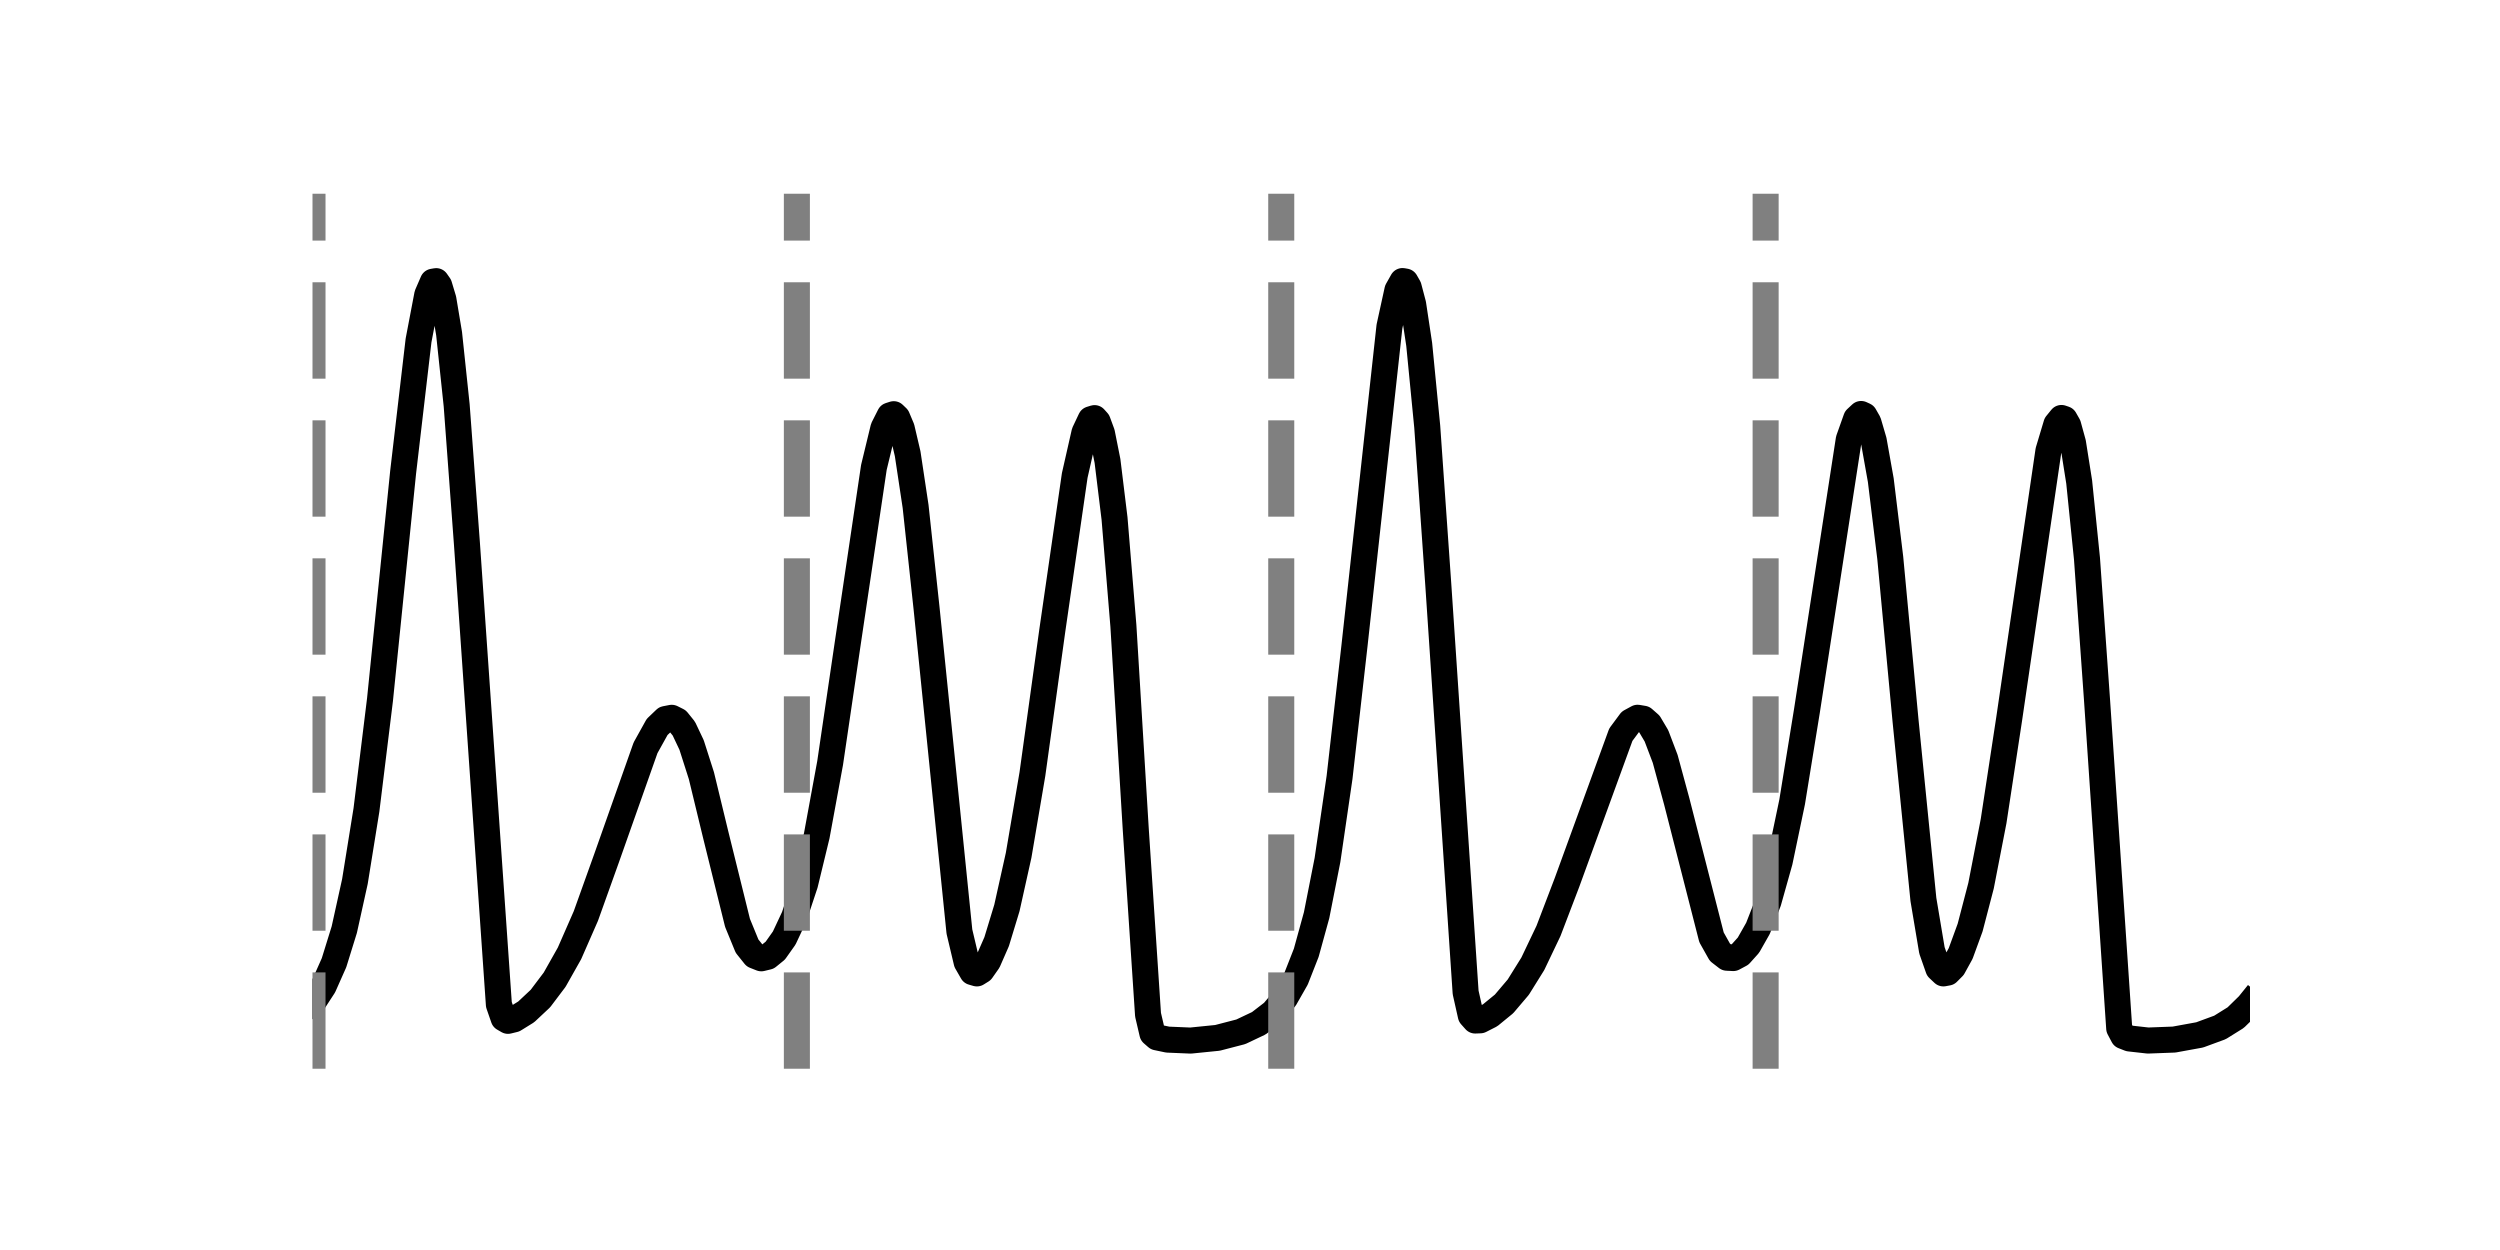 <?xml version="1.0" encoding="utf-8" standalone="no"?>
<!DOCTYPE svg PUBLIC "-//W3C//DTD SVG 1.1//EN"
  "http://www.w3.org/Graphics/SVG/1.1/DTD/svg11.dtd">
<svg xmlns:xlink="http://www.w3.org/1999/xlink" width="144pt" height="72pt" viewBox="0 0 144 72" xmlns="http://www.w3.org/2000/svg" version="1.1">
 <defs>
  <style type="text/css">*{stroke-linejoin: round; stroke-linecap: butt}</style>
 </defs>
 <g id="figure_1">
  <g id="patch_1">
   <path d="M 0 72 
L 144 72 
L 144 0 
L 0 0 
z
" style="fill: #ffffff"/>
  </g>
  <g id="axes_1">
   <g id="matplotlib.axis_1"/>
   <g id="matplotlib.axis_2"/>
   <g id="line2d_1">
    <path d="M 17.997 57.792 
L 18.639 56.805 
L 19.24 55.452 
L 19.831 53.545 
L 20.443 50.773 
L 21.107 46.653 
L 21.888 40.299 
L 23.22 27.202 
L 24.108 19.608 
L 24.61 16.975 
L 24.934 16.227 
L 25.125 16.194 
L 25.297 16.44 
L 25.538 17.241 
L 25.868 19.216 
L 26.304 23.344 
L 26.895 31.311 
L 28.736 57.866 
L 29.01 58.656 
L 29.259 58.8 
L 29.619 58.712 
L 30.309 58.284 
L 31.126 57.518 
L 31.947 56.431 
L 32.802 54.915 
L 33.746 52.761 
L 34.938 49.432 
L 37.183 43.074 
L 37.85 41.873 
L 38.326 41.417 
L 38.692 41.346 
L 39.021 41.511 
L 39.389 41.968 
L 39.836 42.912 
L 40.401 44.68 
L 41.233 48.115 
L 42.481 53.157 
L 43.031 54.498 
L 43.47 55.047 
L 43.851 55.198 
L 44.226 55.107 
L 44.657 54.756 
L 45.17 54.031 
L 45.745 52.806 
L 46.369 50.925 
L 47.046 48.132 
L 47.815 43.95 
L 48.83 37.055 
L 50.336 26.92 
L 50.884 24.655 
L 51.249 23.932 
L 51.48 23.858 
L 51.678 24.049 
L 51.937 24.664 
L 52.281 26.134 
L 52.738 29.167 
L 53.37 35.037 
L 55.262 53.658 
L 55.68 55.423 
L 56.007 55.992 
L 56.269 56.068 
L 56.54 55.899 
L 56.913 55.367 
L 57.407 54.239 
L 57.998 52.297 
L 58.673 49.263 
L 59.467 44.586 
L 60.611 36.328 
L 61.904 27.388 
L 62.465 24.914 
L 62.825 24.152 
L 63.046 24.084 
L 63.228 24.286 
L 63.472 24.949 
L 63.792 26.553 
L 64.197 29.863 
L 64.707 36.046 
L 65.42 47.771 
L 66.127 58.451 
L 66.379 59.53 
L 66.632 59.75 
L 67.261 59.882 
L 68.578 59.937 
L 70.127 59.781 
L 71.472 59.431 
L 72.509 58.939 
L 73.331 58.306 
L 74.023 57.486 
L 74.647 56.391 
L 75.241 54.878 
L 75.837 52.712 
L 76.463 49.537 
L 77.158 44.779 
L 78.015 37.225 
L 80.032 18.81 
L 80.491 16.711 
L 80.785 16.189 
L 80.955 16.219 
L 81.138 16.539 
L 81.396 17.519 
L 81.746 19.839 
L 82.208 24.571 
L 82.845 33.668 
L 84.42 57.165 
L 84.719 58.499 
L 84.97 58.781 
L 85.264 58.77 
L 85.83 58.482 
L 86.634 57.824 
L 87.453 56.859 
L 88.29 55.515 
L 89.193 53.621 
L 90.258 50.831 
L 93.36 42.317 
L 93.916 41.567 
L 94.327 41.343 
L 94.662 41.4 
L 95.007 41.703 
L 95.412 42.386 
L 95.915 43.711 
L 96.582 46.167 
L 98.583 53.99 
L 99.067 54.853 
L 99.471 55.165 
L 99.838 55.183 
L 100.237 54.969 
L 100.711 54.441 
L 101.259 53.474 
L 101.86 51.937 
L 102.509 49.627 
L 103.227 46.195 
L 104.082 40.928 
L 106.489 25.314 
L 106.917 24.109 
L 107.199 23.846 
L 107.392 23.934 
L 107.62 24.333 
L 107.927 25.382 
L 108.333 27.656 
L 108.878 32.127 
L 109.761 41.533 
L 110.788 51.811 
L 111.28 54.742 
L 111.648 55.793 
L 111.939 56.067 
L 112.19 56.021 
L 112.502 55.706 
L 112.934 54.921 
L 113.479 53.429 
L 114.108 51.017 
L 114.831 47.298 
L 115.729 41.404 
L 117.989 25.966 
L 118.448 24.434 
L 118.739 24.076 
L 118.922 24.138 
L 119.127 24.498 
L 119.404 25.506 
L 119.761 27.762 
L 120.21 32.178 
L 120.784 40.254 
L 122.067 59.235 
L 122.3 59.676 
L 122.655 59.815 
L 123.726 59.935 
L 125.225 59.879 
L 126.701 59.61 
L 127.87 59.18 
L 128.776 58.615 
L 129.519 57.888 
L 129.597 57.791 
L 129.597 57.791 
" clip-path="url(#p816d2b6f0d)" style="fill: none; stroke: #000000; stroke-width: 1.5; stroke-linecap: square"/>
   </g>
   <g id="LineCollection_1">
    <path clip-path="url(#p816d2b6f0d)" style="fill: none; stroke-dasharray: 5.55,2.4; stroke-dashoffset: 0; stroke: #808080; stroke-width: 1.5"/>
    <path clip-path="url(#p816d2b6f0d)" style="fill: none; stroke-dasharray: 5.55,2.4; stroke-dashoffset: 0; stroke: #808080; stroke-width: 1.5"/>
    <path clip-path="url(#p816d2b6f0d)" style="fill: none; stroke-dasharray: 5.55,2.4; stroke-dashoffset: 0; stroke: #808080; stroke-width: 1.5"/>
    <path clip-path="url(#p816d2b6f0d)" style="fill: none; stroke-dasharray: 5.55,2.4; stroke-dashoffset: 0; stroke: #808080; stroke-width: 1.5"/>
    <path clip-path="url(#p816d2b6f0d)" style="fill: none; stroke-dasharray: 5.55,2.4; stroke-dashoffset: 0; stroke: #808080; stroke-width: 1.5"/>
    <path clip-path="url(#p816d2b6f0d)" style="fill: none; stroke-dasharray: 5.55,2.4; stroke-dashoffset: 0; stroke: #808080; stroke-width: 1.5"/>
    <path clip-path="url(#p816d2b6f0d)" style="fill: none; stroke-dasharray: 5.55,2.4; stroke-dashoffset: 0; stroke: #808080; stroke-width: 1.5"/>
    <path clip-path="url(#p816d2b6f0d)" style="fill: none; stroke-dasharray: 5.55,2.4; stroke-dashoffset: 0; stroke: #808080; stroke-width: 1.5"/>
    <path clip-path="url(#p816d2b6f0d)" style="fill: none; stroke-dasharray: 5.55,2.4; stroke-dashoffset: 0; stroke: #808080; stroke-width: 1.5"/>
    <path clip-path="url(#p816d2b6f0d)" style="fill: none; stroke-dasharray: 5.55,2.4; stroke-dashoffset: 0; stroke: #808080; stroke-width: 1.5"/>
    <path clip-path="url(#p816d2b6f0d)" style="fill: none; stroke-dasharray: 5.55,2.4; stroke-dashoffset: 0; stroke: #808080; stroke-width: 1.5"/>
    <path clip-path="url(#p816d2b6f0d)" style="fill: none; stroke-dasharray: 5.55,2.4; stroke-dashoffset: 0; stroke: #808080; stroke-width: 1.5"/>
    <path clip-path="url(#p816d2b6f0d)" style="fill: none; stroke-dasharray: 5.55,2.4; stroke-dashoffset: 0; stroke: #808080; stroke-width: 1.5"/>
    <path clip-path="url(#p816d2b6f0d)" style="fill: none; stroke-dasharray: 5.55,2.4; stroke-dashoffset: 0; stroke: #808080; stroke-width: 1.5"/>
    <path clip-path="url(#p816d2b6f0d)" style="fill: none; stroke-dasharray: 5.55,2.4; stroke-dashoffset: 0; stroke: #808080; stroke-width: 1.5"/>
    <path clip-path="url(#p816d2b6f0d)" style="fill: none; stroke-dasharray: 5.55,2.4; stroke-dashoffset: 0; stroke: #808080; stroke-width: 1.5"/>
    <path d="M 18 61.56 
L 18 11.16 
" clip-path="url(#p816d2b6f0d)" style="fill: none; stroke-dasharray: 5.55,2.4; stroke-dashoffset: 0; stroke: #808080; stroke-width: 1.5"/>
    <path d="M 45.9 61.56 
L 45.9 11.16 
" clip-path="url(#p816d2b6f0d)" style="fill: none; stroke-dasharray: 5.55,2.4; stroke-dashoffset: 0; stroke: #808080; stroke-width: 1.5"/>
    <path d="M 73.8 61.56 
L 73.8 11.16 
" clip-path="url(#p816d2b6f0d)" style="fill: none; stroke-dasharray: 5.55,2.4; stroke-dashoffset: 0; stroke: #808080; stroke-width: 1.5"/>
    <path d="M 101.7 61.56 
L 101.7 11.16 
" clip-path="url(#p816d2b6f0d)" style="fill: none; stroke-dasharray: 5.55,2.4; stroke-dashoffset: 0; stroke: #808080; stroke-width: 1.5"/>
   </g>
  </g>
 </g>
 <defs>
  <clipPath id="p816d2b6f0d">
   <rect x="18" y="8.64" width="111.6" height="55.44"/>
  </clipPath>
 </defs>
</svg>
